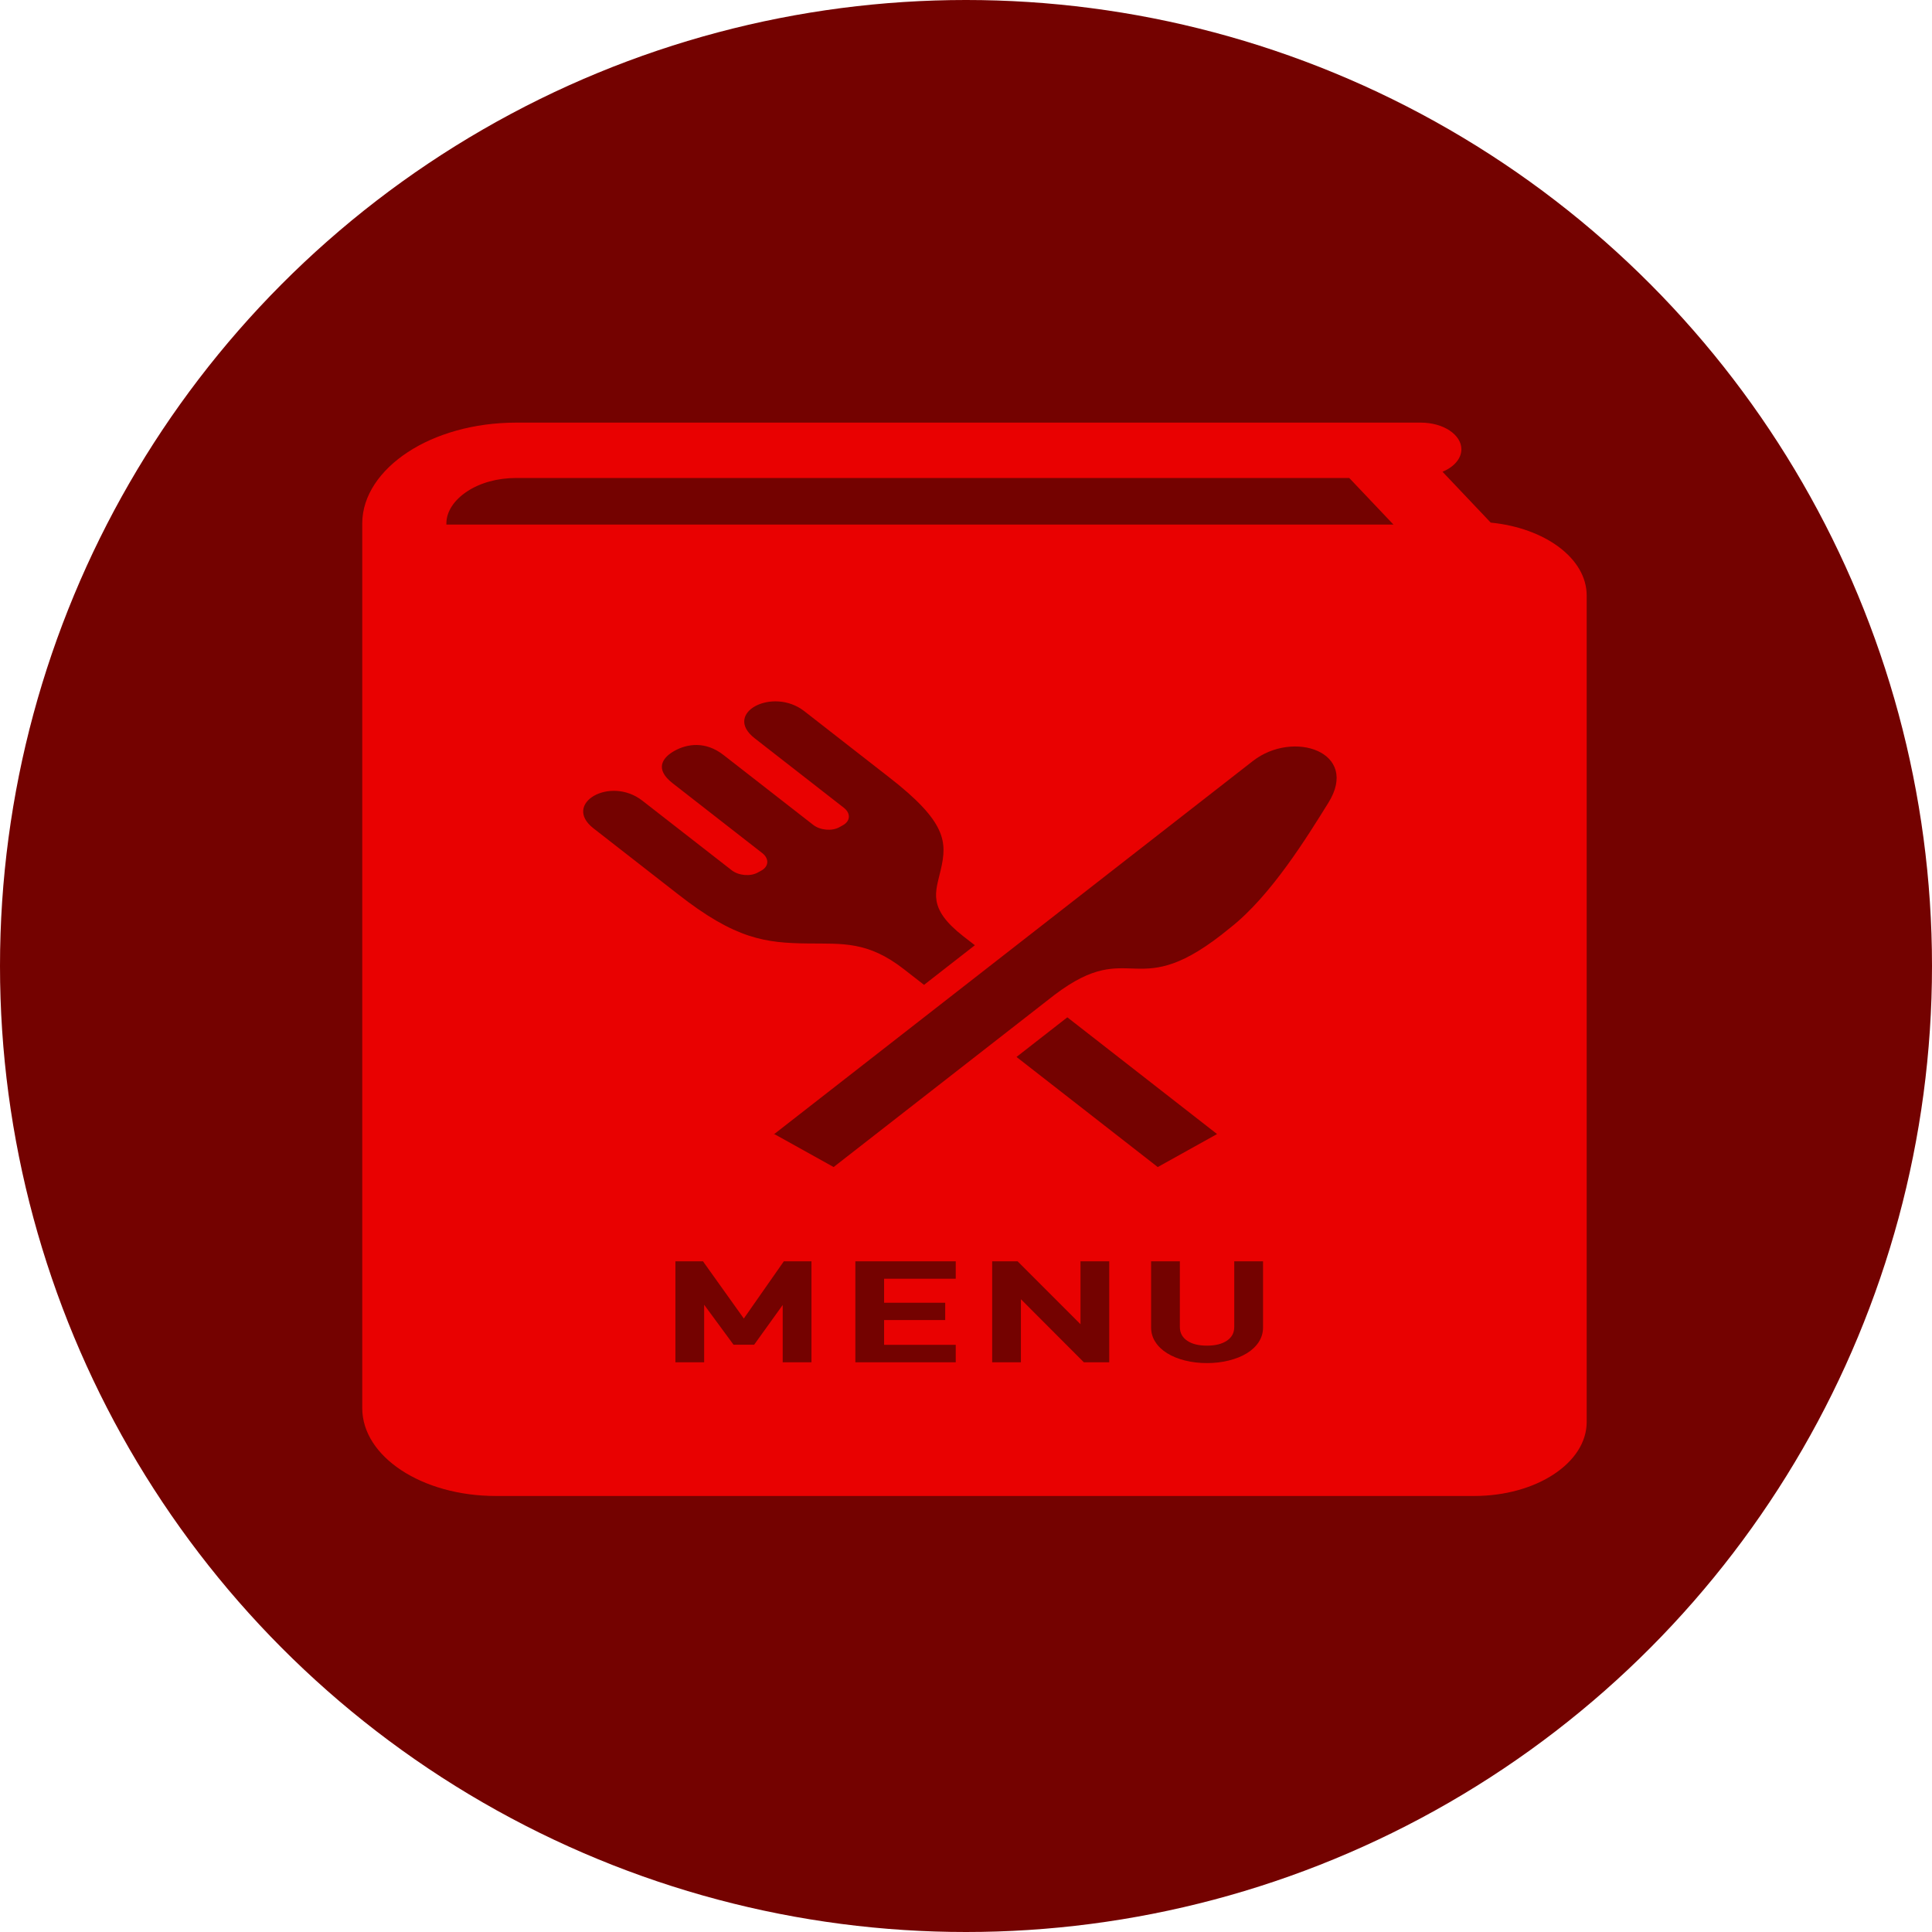 <svg width="64" height="64" viewBox="0 0 64 64" fill="none" xmlns="http://www.w3.org/2000/svg">
<circle cx="32" cy="32" r="32" fill="#740200"/>
<path d="M49.382 17.312L47.786 15.628C48.16 15.471 48.41 15.197 48.41 14.883C48.41 14.396 47.809 14 47.067 14H17.097C15.699 14 14.425 14.375 13.509 14.978C12.593 15.579 12 16.42 12 17.339V46.646C12 48.253 13.98 49.556 16.42 49.556H48.837C50.893 49.556 52.561 48.459 52.561 47.106V19.727C52.561 18.496 51.177 17.489 49.382 17.312ZM21.28 26.524L24.234 28.825C24.466 29.007 24.855 29.042 25.102 28.904L25.223 28.838C25.47 28.7 25.484 28.442 25.251 28.26L22.281 25.945C21.682 25.479 21.933 25.1 22.346 24.871C22.758 24.642 23.367 24.542 23.966 25.009L26.936 27.323C27.168 27.505 27.558 27.54 27.805 27.402L27.925 27.335C28.172 27.198 28.187 26.94 27.953 26.758L24.999 24.456C23.927 23.621 25.596 22.742 26.643 23.558C27.898 24.536 29.433 25.733 29.433 25.733C31.368 27.23 31.376 27.894 31.164 28.813C30.994 29.553 30.712 30.08 31.912 31.016L32.294 31.312L30.61 32.625L29.946 32.108C28.746 31.172 27.91 31.267 26.772 31.254C25.36 31.238 24.368 31.12 22.449 29.614C22.449 29.614 20.915 28.418 19.66 27.44C18.613 26.624 20.208 25.688 21.28 26.524ZM26.881 45.127H25.928V43.229L24.982 44.546H24.3L23.326 43.222V45.127H22.374V41.782H23.287L24.64 43.678L25.966 41.782H26.881V45.127H26.881ZM31.66 42.359H29.287V43.154H31.311V43.728H29.287V44.549H31.66V45.127H28.335V41.782H31.66V42.359ZM36.745 45.127H35.904L33.819 43.038V45.127H32.867V41.782H33.709L35.793 43.867V41.782H36.745V45.127ZM33.673 35.013L35.357 33.7L40.317 37.567L38.352 38.66L33.673 35.013ZM41.84 43.976C41.84 44.15 41.791 44.312 41.698 44.456C41.603 44.601 41.47 44.727 41.303 44.829C41.136 44.931 40.937 45.011 40.71 45.068C40.486 45.125 40.24 45.154 39.981 45.154C39.724 45.154 39.479 45.125 39.252 45.068C39.026 45.011 38.828 44.93 38.664 44.828C38.499 44.726 38.367 44.601 38.274 44.456C38.179 44.312 38.132 44.15 38.132 43.976V41.782H39.084V43.954C39.084 44.15 39.165 44.304 39.327 44.413C39.489 44.523 39.703 44.576 39.981 44.576C40.26 44.576 40.475 44.523 40.641 44.413C40.806 44.303 40.886 44.152 40.886 43.954V41.782H41.84L41.84 43.976ZM44.001 26.598C43.324 27.684 42.107 29.677 40.747 30.738C37.583 33.35 37.54 30.984 34.933 32.956L27.615 38.66L25.659 37.572L25.626 37.585C25.626 37.585 25.635 37.577 25.648 37.567C25.957 37.327 30.31 33.935 34.054 31.015C37.759 28.128 40.852 25.716 41.504 25.209C42.841 24.166 45.058 24.906 44.001 26.598ZM14.787 17.378V17.339C14.787 16.952 15.038 16.565 15.476 16.278C15.912 15.99 16.485 15.834 17.097 15.834H44.696L46.161 17.378H14.787Z" fill="#E90101"/>
</svg>

